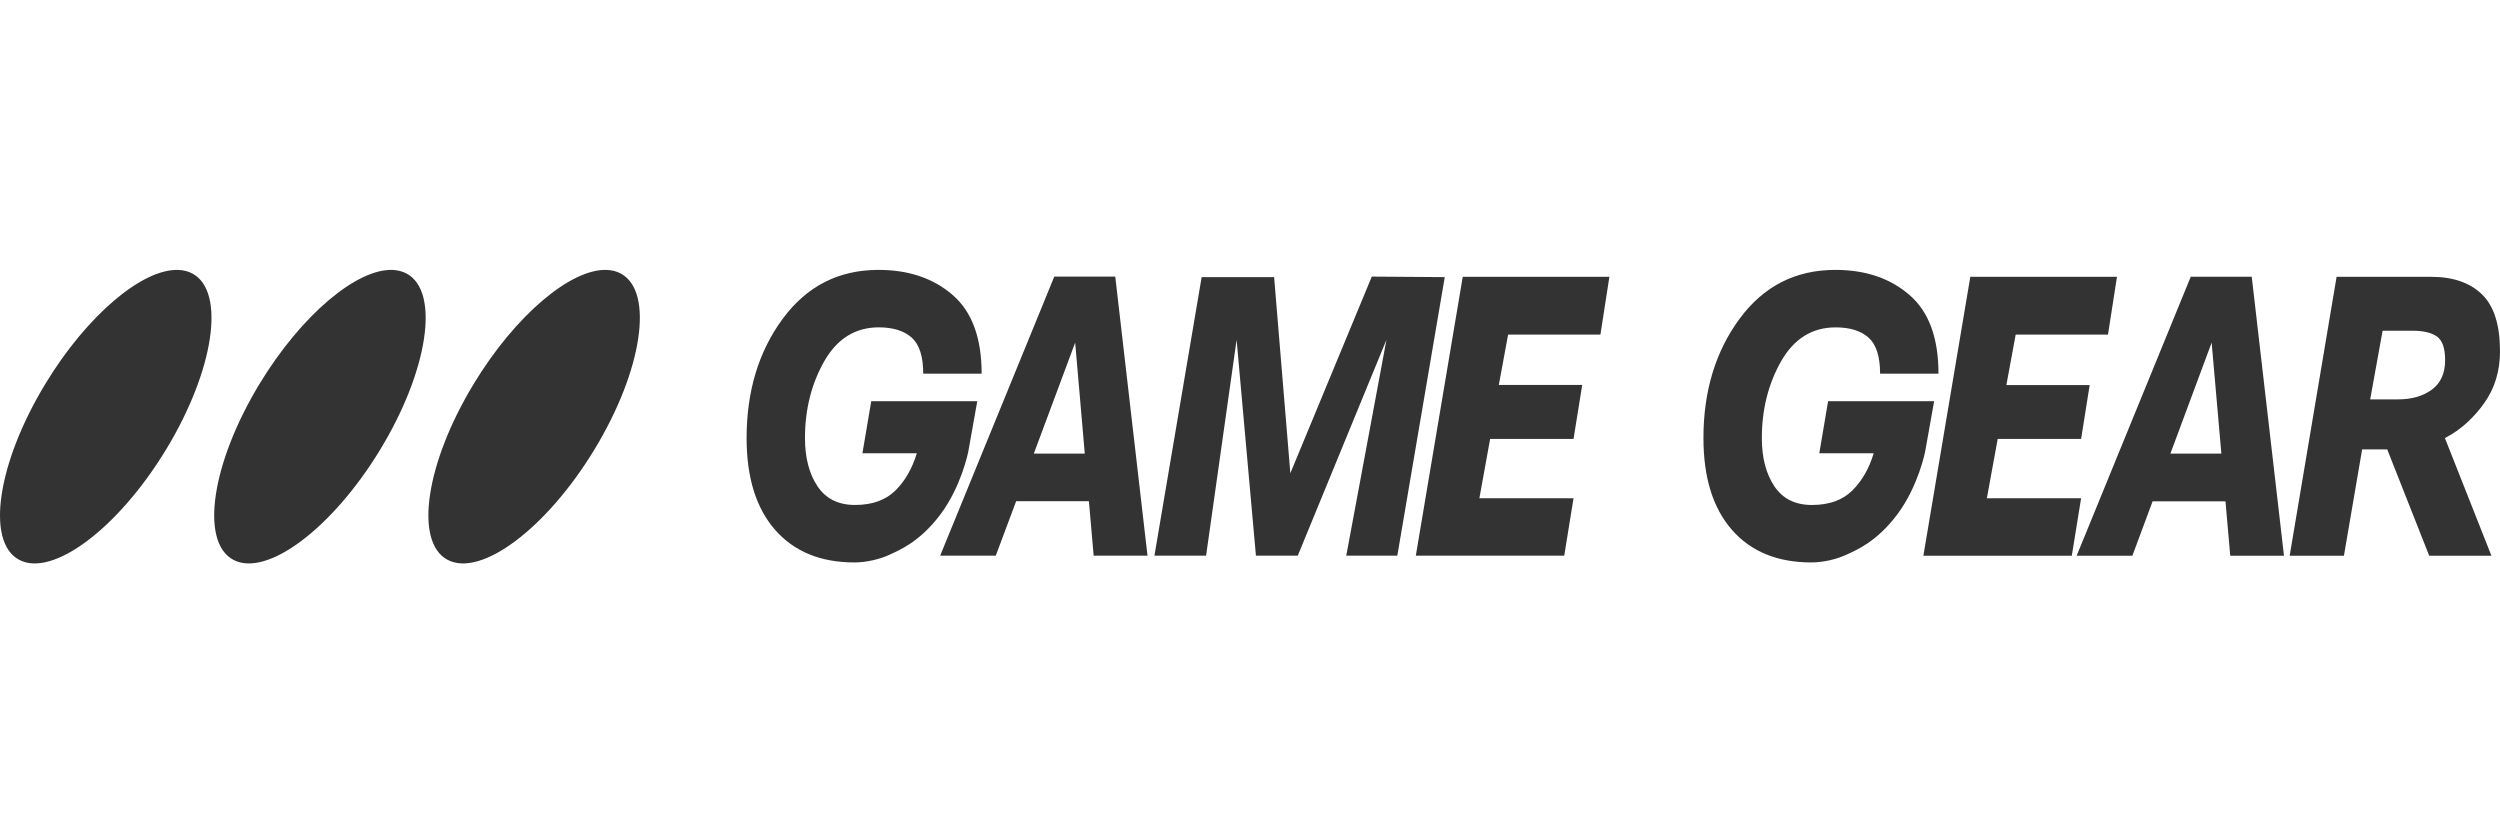 <?xml version="1.0" encoding="UTF-8" standalone="no"?>
<!-- Created with Inkscape (http://www.inkscape.org/) -->

<svg
   width="1500"
   height="500"
   viewBox="0 0 396.875 132.292"
   version="1.1"
   id="svg5"
   inkscape:version="1.2.2 (732a01da63, 2022-12-09)"
   xml:space="preserve"
   sodipodi:docname="gamegear.svg"
   xmlns:inkscape="http://www.inkscape.org/namespaces/inkscape"
   xmlns:sodipodi="http://sodipodi.sourceforge.net/DTD/sodipodi-0.dtd"
   xmlns="http://www.w3.org/2000/svg"
   xmlns:svg="http://www.w3.org/2000/svg"><rect x="0" y="0" width="396.875" height="132.292" fill="#333333" stroke="none"/><sodipodi:namedview
     id="namedview7"
     pagecolor="#000000"
     bordercolor="#111111"
     borderopacity="1"
     inkscape:showpageshadow="0"
     inkscape:pageopacity="0"
     inkscape:pagecheckerboard="1"
     inkscape:deskcolor="#d1d1d1"
     inkscape:document-units="mm"
     showgrid="false"
     inkscape:zoom="0.44378316"
     inkscape:cx="374.05655"
     inkscape:cy="371.8032"
     inkscape:window-width="1920"
     inkscape:window-height="1009"
     inkscape:window-x="-8"
     inkscape:window-y="-8"
     inkscape:window-maximized="1"
     inkscape:current-layer="layer1" /><defs
     id="defs2" /><g
     inkscape:label="Layer 1"
     inkscape:groupmode="layer"
     id="layer1"><path
       id="rect231"
       style="fill:#ffffff;stroke-width:0.8;stroke-linecap:square;paint-order:fill markers stroke"
       d="M 0 0 L 0 132.292 L 396.875 132.292 L 396.875 55.765 C 396.875 58.848 396.07 61.545 394.464 63.855 C 392.921 66.098 390.706 68.248 388.129 69.538 L 395.514 88.222 L 385.636 88.222 L 378.975 71.347 L 374.988 71.347 L 372.099 88.222 L 363.486 88.222 L 370.935 43.944 L 385.914 43.944 C 389.391 43.944 392.101 44.865 394.003 46.721 C 395.923 48.578 396.875 51.583 396.875 55.765 L 396.875 0 L 0 0 z M 139.458 42.845 C 144.25 42.845 148.17 44.17 151.239 46.833 C 154.307 49.483 155.834 53.649 155.834 59.316 L 146.563 59.316 C 146.563 56.603 145.955 54.697 144.739 53.6 C 143.527 52.517 141.785 51.967 139.506 51.967 C 135.782 51.967 132.909 53.761 130.858 57.33 C 128.824 60.915 127.789 64.983 127.789 69.553 C 127.789 72.671 128.463 75.222 129.774 77.191 C 131.104 79.178 133.087 80.163 135.732 80.163 C 138.488 80.163 140.62 79.386 142.163 77.852 C 143.69 76.336 144.821 74.364 145.544 71.957 L 136.912 71.957 L 138.308 63.691 L 155.141 63.691 L 153.715 71.698 C 153.717 71.702 152.649 77.161 149.317 81.634 C 145.972 86.106 142.659 87.377 141.21 88.062 C 139.763 88.75 137.57 89.288 135.652 89.288 C 130.27 89.288 126.07 87.562 123.05 84.12 C 120.031 80.665 118.522 75.822 118.522 69.538 C 118.522 62.111 120.426 55.811 124.25 50.612 C 128.072 45.429 133.141 42.845 139.458 42.845 z M 291.36 42.845 C 296.15 42.845 300.072 44.172 303.139 46.835 C 306.209 49.485 307.734 53.651 307.734 59.318 L 298.466 59.318 C 298.466 56.605 297.859 54.699 296.643 53.602 C 295.429 52.519 293.689 51.971 291.408 51.971 C 287.683 51.971 284.811 53.763 282.762 57.332 C 280.726 60.917 279.692 64.985 279.692 69.555 C 279.692 72.673 280.365 75.224 281.676 77.193 C 283.008 79.18 284.992 80.165 287.634 80.165 C 290.392 80.165 292.524 79.391 294.067 77.854 C 295.593 76.338 296.725 74.368 297.447 71.96 L 288.815 71.96 L 290.21 63.692 L 307.045 63.692 L 305.616 71.702 C 305.616 71.702 304.549 77.161 301.218 81.634 C 297.871 86.106 294.561 87.377 293.112 88.062 C 291.663 88.75 289.47 89.288 287.552 89.288 C 282.172 89.288 277.97 87.562 274.952 84.123 C 271.931 80.665 270.422 75.822 270.422 69.539 C 270.422 62.111 272.326 55.813 276.15 50.614 C 279.971 45.431 285.041 42.845 291.36 42.845 z M 96.351 42.851 C 97.159 42.886 97.903 43.075 98.566 43.432 C 103.861 46.305 101.994 58.803 94.38 71.341 C 86.779 83.889 76.319 91.719 71.024 88.856 C 65.715 85.988 67.594 73.488 75.196 60.952 C 81.847 49.973 90.69 42.606 96.351 42.851 z M 28.346 42.852 C 29.155 42.887 29.899 43.077 30.562 43.435 C 35.857 46.307 33.991 58.803 26.375 71.341 C 18.775 83.889 8.313 91.719 3.018 88.858 C -2.289 85.989 -0.411 73.488 7.191 60.952 C 13.841 49.975 22.684 42.606 28.346 42.852 z M 62.348 42.852 C 63.156 42.887 63.9 43.077 64.563 43.435 C 69.858 46.307 67.992 58.803 60.378 71.341 C 52.776 83.889 42.313 91.719 37.02 88.858 C 31.714 85.989 33.592 73.488 41.194 60.952 C 47.846 49.975 56.687 42.606 62.348 42.852 z M 167.368 43.91 L 167.368 43.912 L 177.048 43.912 L 182.166 88.208 L 173.618 88.208 L 172.864 79.568 L 161.313 79.568 L 158.081 88.208 L 149.253 88.208 L 167.368 43.91 z M 217.772 43.91 L 229.354 43.993 L 221.824 88.208 L 213.719 88.208 L 220.101 53.94 L 206.023 88.208 L 199.379 88.208 L 196.311 53.955 L 191.467 88.208 L 183.266 88.208 L 190.763 43.993 L 202.267 43.993 L 204.843 75.126 L 217.772 43.91 z M 347.783 43.928 L 357.463 43.928 L 362.583 88.224 L 354.051 88.224 L 353.296 79.583 L 341.728 79.583 L 338.515 88.224 L 329.669 88.224 L 347.783 43.928 z M 232.21 43.944 L 255.491 43.944 L 254.066 53.115 L 239.413 53.115 L 237.936 61.109 L 251.178 61.109 L 249.797 69.685 L 236.557 69.685 L 234.852 79.1 L 249.797 79.1 L 248.324 88.208 L 224.761 88.208 L 232.21 43.944 z M 312.787 43.944 L 336.07 43.944 L 334.643 53.115 L 319.988 53.115 L 318.513 61.125 L 331.737 61.125 L 330.376 69.685 L 317.134 69.685 L 315.414 79.1 L 330.376 79.1 L 328.9 88.222 L 305.336 88.222 L 312.787 43.944 z M 378.238 52.502 L 376.268 63.401 L 380.699 63.401 C 382.864 63.401 384.65 62.887 386.063 61.852 C 387.458 60.818 388.163 59.269 388.163 57.169 C 388.163 55.295 387.736 54.052 386.868 53.423 C 385.998 52.809 384.7 52.502 382.962 52.502 L 378.238 52.502 z M 170.683 54.392 L 164.119 72.011 L 172.208 72.011 L 170.683 54.392 z M 351.099 54.392 L 344.551 72.009 L 352.642 72.009 L 351.099 54.392 z " /><g
       transform="matrix(0.116,0,0,0.115,2.3500481e-5,42.844)"
       id="g1329" /></g><style
     type="text/css"
     id="style234">
	.st0{fill:#FFF800;}
	.st1{fill:#96E620;}
	.st2{fill:#FFFFFF;}
</style><style
     type="text/css"
     id="style1241">
	.st0{fill:#FFFFFF;}
</style></svg>
